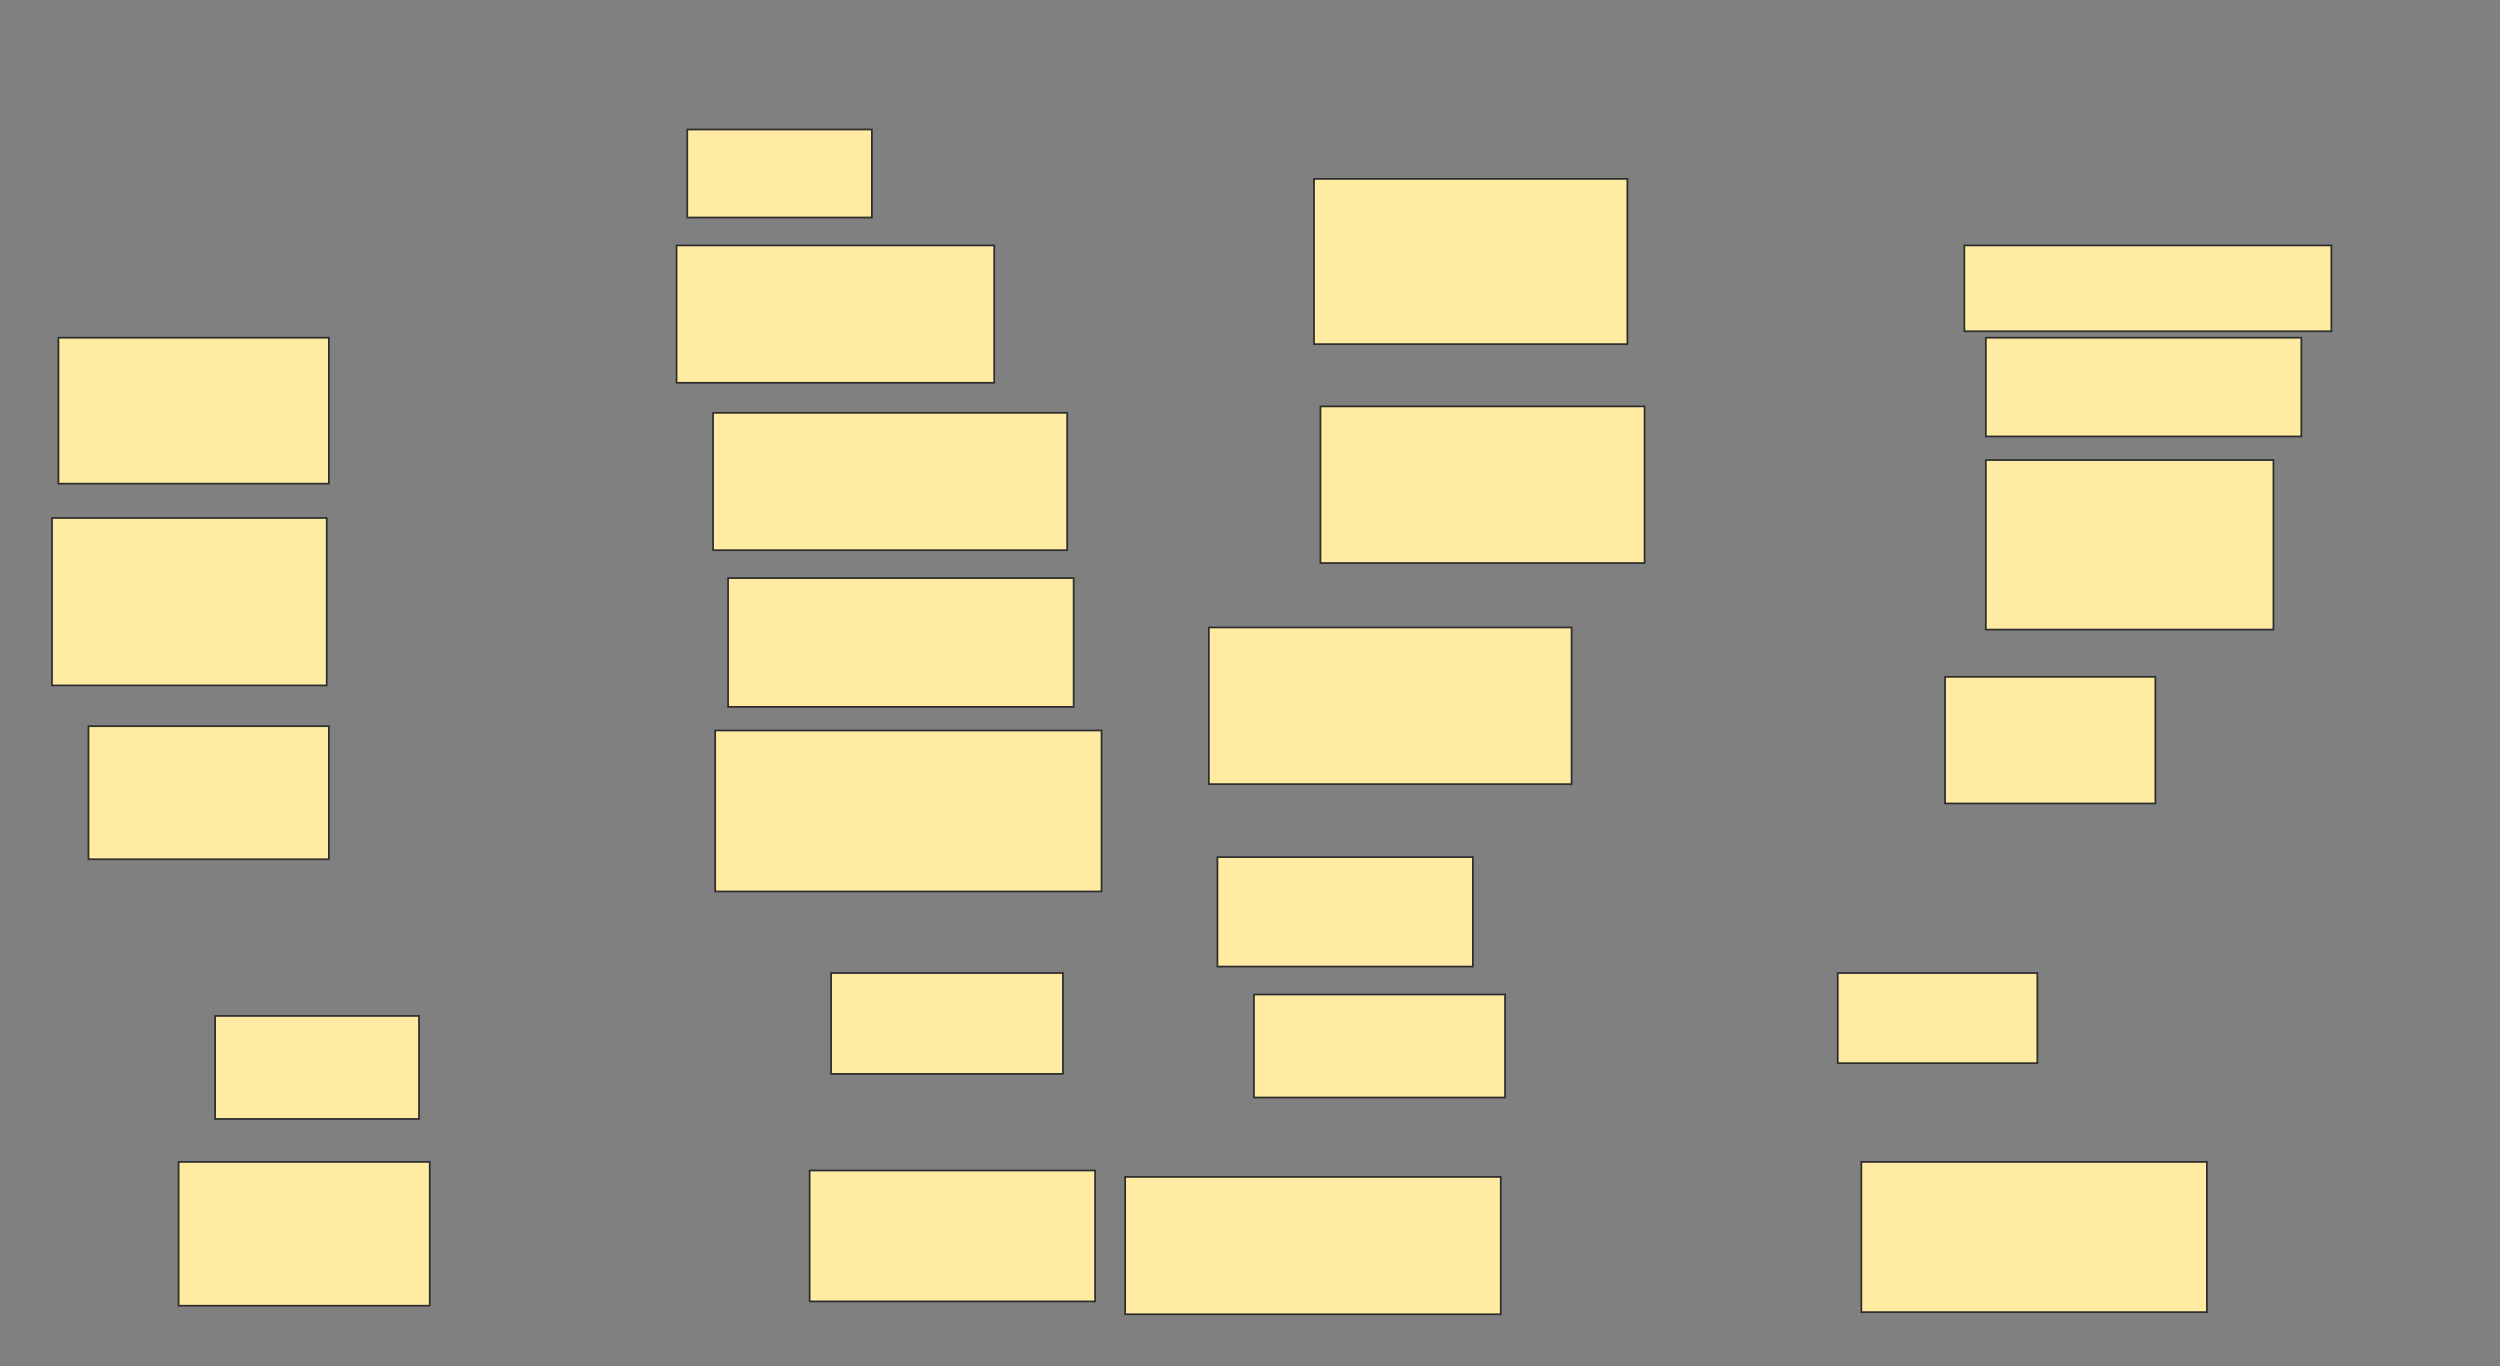 <svg xmlns="http://www.w3.org/2000/svg" width="1438" height="786">
 <rect width="100%" height="100%" fill="#808080" stroke="none"/>
 <!-- Created with Image Occlusion Enhanced -->
 <g>
  <title>Labels</title>
 </g>
 <g>
  <title>Masks</title>
  <rect id="636754d63cd94aec830b8009fc0e3b72-ao-1" height="83.951" width="155.556" y="194.247" x="33.605" stroke="#2D2D2D" fill="#FFEBA2"/>
  <rect id="636754d63cd94aec830b8009fc0e3b72-ao-2" height="96.296" width="158.025" y="297.951" x="29.901" stroke="#2D2D2D" fill="#FFEBA2"/>
  <rect id="636754d63cd94aec830b8009fc0e3b72-ao-3" height="76.543" width="138.272" y="417.704" x="50.889" stroke="#2D2D2D" fill="#FFEBA2"/>
  <rect id="636754d63cd94aec830b8009fc0e3b72-ao-4" height="59.259" width="117.284" y="584.37" x="123.728" stroke="#2D2D2D" fill="#FFEBA2"/>
  <rect id="636754d63cd94aec830b8009fc0e3b72-ao-5" height="82.716" width="144.444" y="668.321" x="102.741" stroke="#2D2D2D" fill="#FFEBA2"/>
  <rect id="636754d63cd94aec830b8009fc0e3b72-ao-6" height="50.617" width="106.173" y="74.494" x="395.333" stroke="#2D2D2D" fill="#FFEBA2"/>
  <rect id="636754d63cd94aec830b8009fc0e3b72-ao-7" height="79.012" width="182.716" y="141.161" x="389.16" stroke="#2D2D2D" fill="#FFEBA2"/>
  <rect id="636754d63cd94aec830b8009fc0e3b72-ao-8" height="79.012" width="203.704" y="237.457" x="410.148" stroke="#2D2D2D" fill="#FFEBA2"/>
  <rect id="636754d63cd94aec830b8009fc0e3b72-ao-9" height="74.074" width="198.765" y="332.519" x="418.79" stroke="#2D2D2D" fill="#FFEBA2"/>
  <rect id="636754d63cd94aec830b8009fc0e3b72-ao-10" height="92.593" width="222.222" y="420.173" x="411.383" stroke="#2D2D2D" fill="#FFEBA2"/>
  <rect id="636754d63cd94aec830b8009fc0e3b72-ao-11" height="58.025" width="133.333" y="559.679" x="478.049" stroke="#2D2D2D" fill="#FFEBA2"/>
  <rect id="636754d63cd94aec830b8009fc0e3b72-ao-12" height="75.309" width="164.198" y="673.259" x="465.704" stroke="#2D2D2D" fill="#FFEBA2"/>
  <rect id="636754d63cd94aec830b8009fc0e3b72-ao-13" height="95.062" width="180.247" y="102.889" x="755.827" stroke="#2D2D2D" fill="#FFEBA2"/>
  <rect id="636754d63cd94aec830b8009fc0e3b72-ao-14" height="90.123" width="186.42" y="233.753" x="759.531" stroke="#2D2D2D" fill="#FFEBA2"/>
  <rect id="636754d63cd94aec830b8009fc0e3b72-ao-15" height="90.123" width="208.642" y="360.914" x="695.333" stroke="#2D2D2D" fill="#FFEBA2"/>
  <rect id="636754d63cd94aec830b8009fc0e3b72-ao-16" height="62.963" width="146.914" y="493.012" x="700.272" stroke="#2D2D2D" fill="#FFEBA2"/>
  <rect id="636754d63cd94aec830b8009fc0e3b72-ao-17" height="59.259" width="144.444" y="572.025" x="721.259" stroke="#2D2D2D" fill="#FFEBA2"/>
  <rect id="636754d63cd94aec830b8009fc0e3b72-ao-18" height="79.012" width="216.049" y="676.963" x="647.185" stroke="#2D2D2D" fill="#FFEBA2"/>
  <rect id="636754d63cd94aec830b8009fc0e3b72-ao-19" height="86.42" width="198.765" y="668.321" x="1070.642" stroke="#2D2D2D" fill="#FFEBA2"/>
  <rect id="636754d63cd94aec830b8009fc0e3b72-ao-20" height="51.852" width="114.815" y="559.679" x="1057.062" stroke="#2D2D2D" fill="#FFEBA2"/>
  <rect id="636754d63cd94aec830b8009fc0e3b72-ao-21" height="72.84" width="120.988" y="389.309" x="1118.79" stroke="#2D2D2D" fill="#FFEBA2"/>
  <rect id="636754d63cd94aec830b8009fc0e3b72-ao-22" height="97.531" width="165.432" y="264.617" x="1142.247" stroke="#2D2D2D" fill="#FFEBA2"/>
  <rect id="636754d63cd94aec830b8009fc0e3b72-ao-23" height="56.79" width="181.481" y="194.247" x="1142.247" stroke="#2D2D2D" fill="#FFEBA2"/>
  <rect id="636754d63cd94aec830b8009fc0e3b72-ao-24" height="49.383" width="211.111" y="141.161" x="1129.901" stroke="#2D2D2D" fill="#FFEBA2"/>
  
 </g>
</svg>